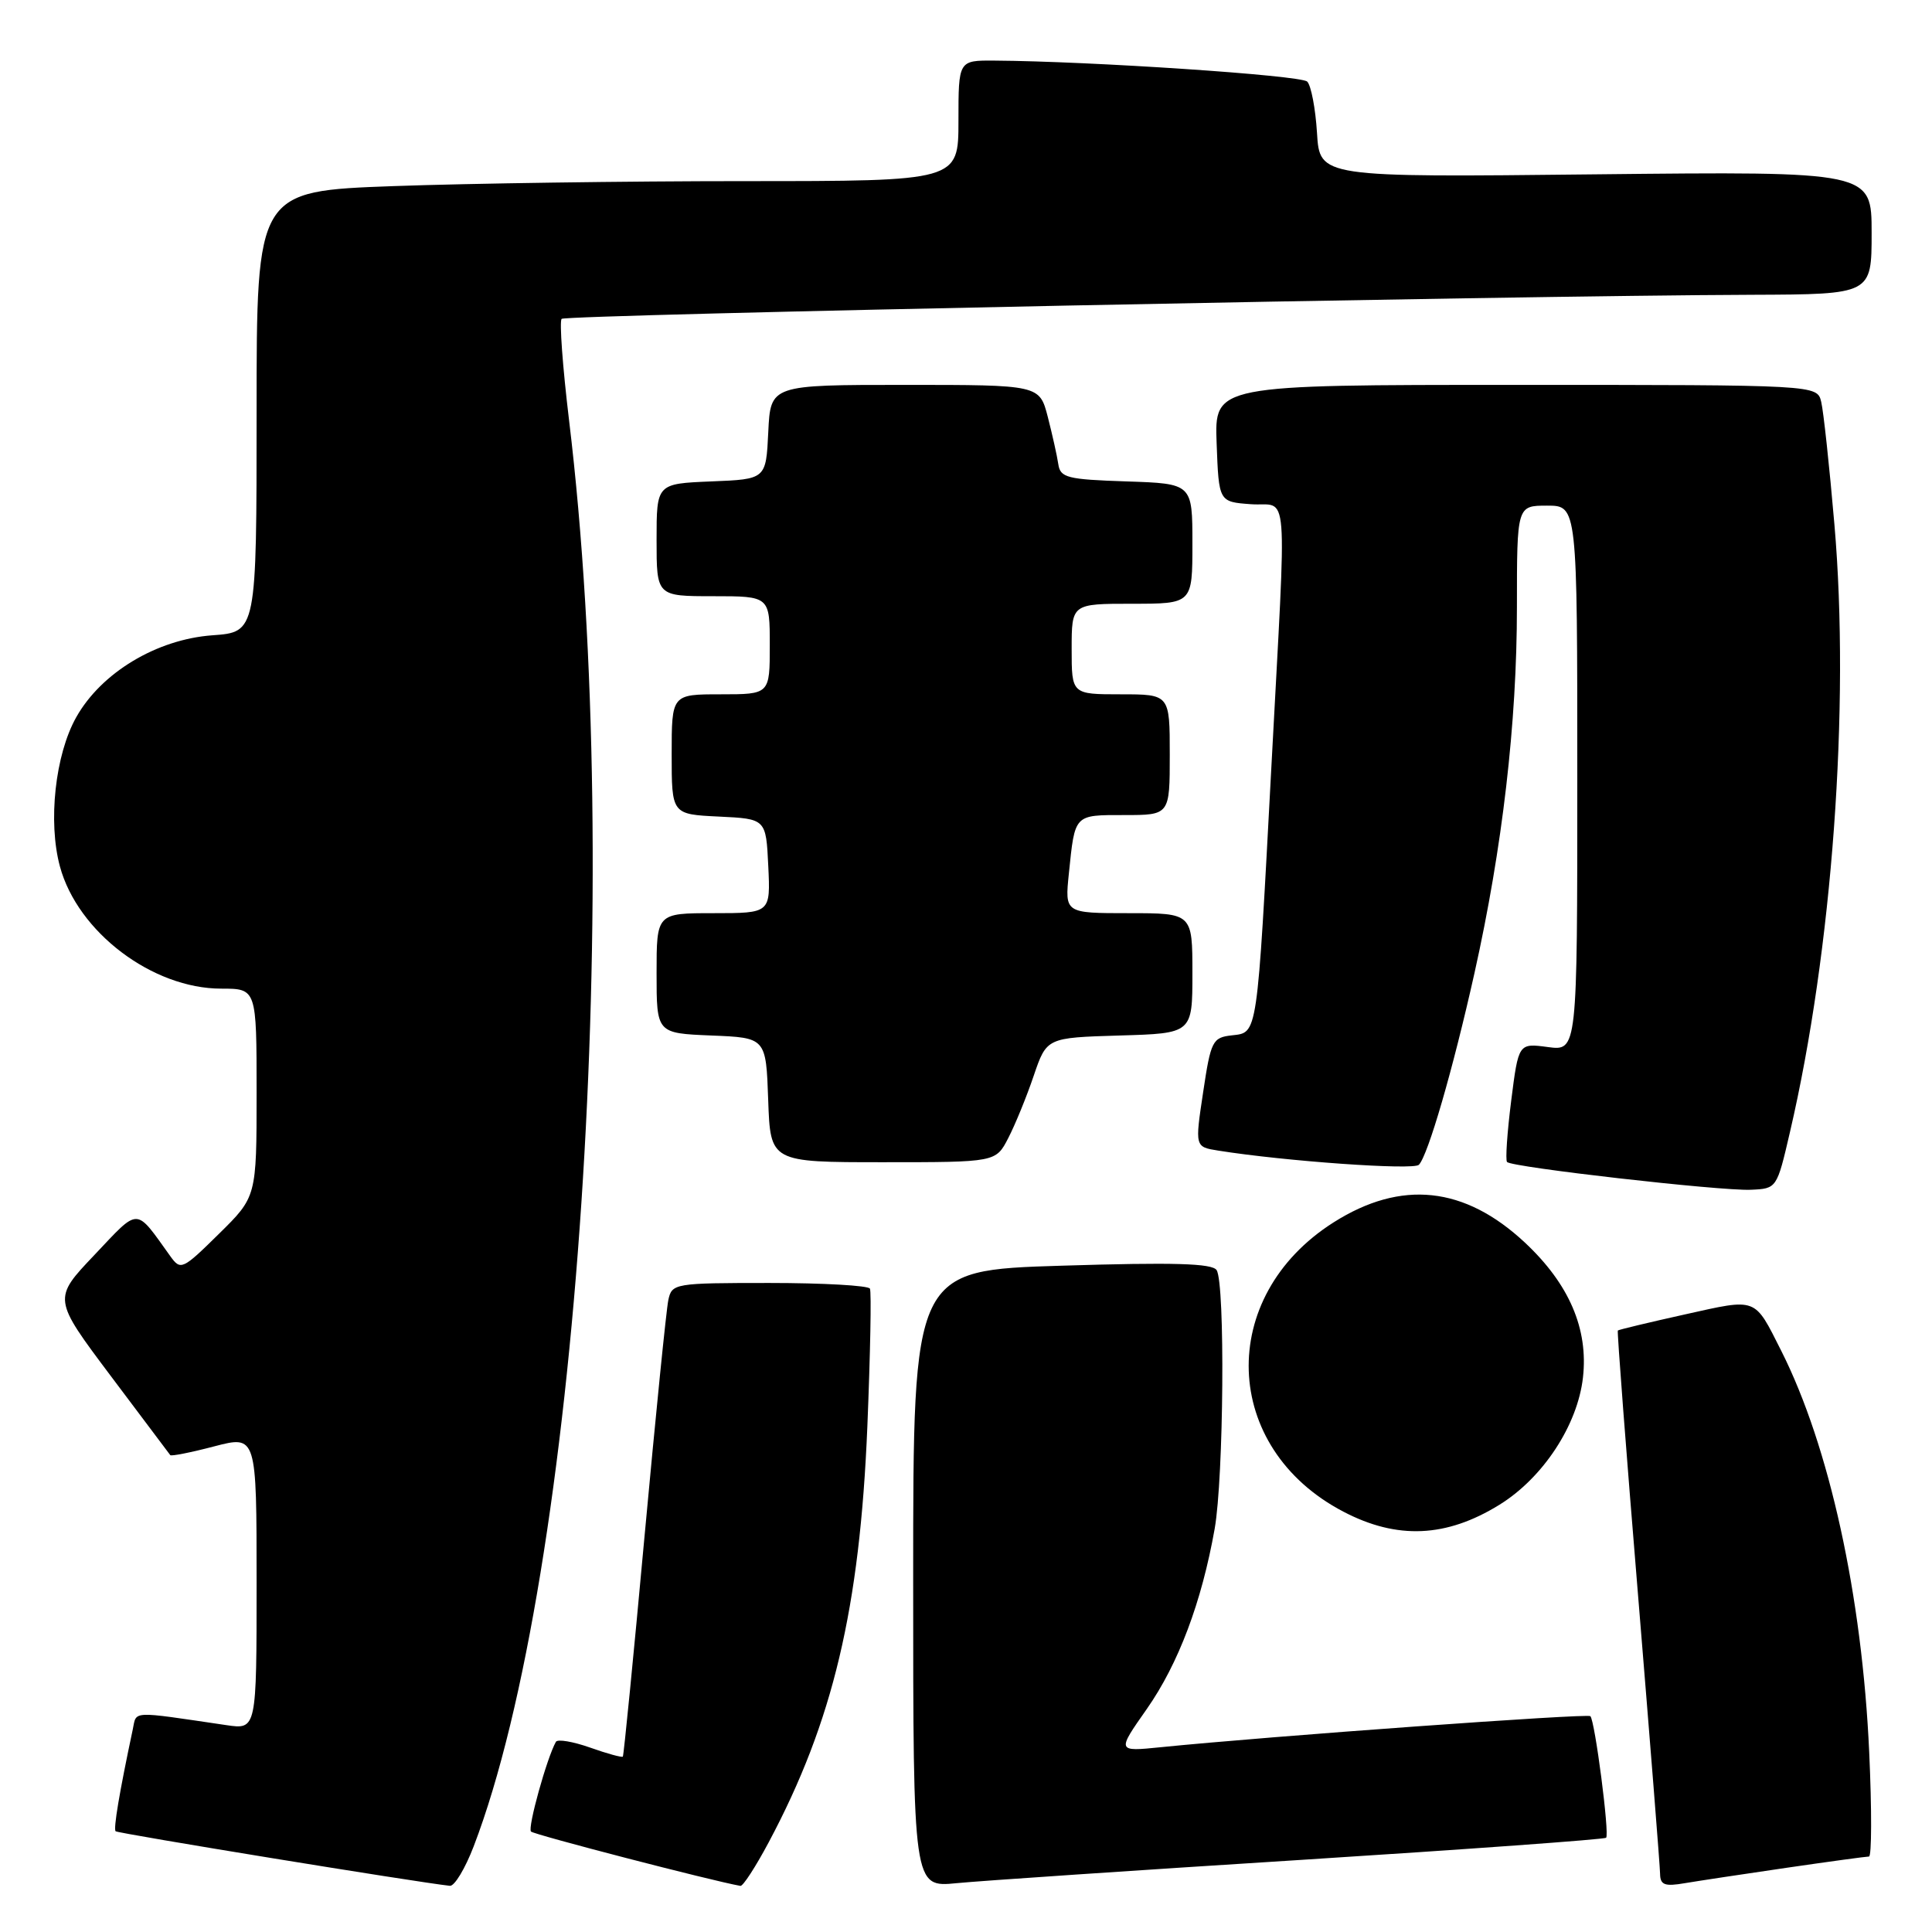 <?xml version="1.0" encoding="UTF-8" standalone="no"?>
<!DOCTYPE svg PUBLIC "-//W3C//DTD SVG 1.1//EN" "http://www.w3.org/Graphics/SVG/1.1/DTD/svg11.dtd" >
<svg xmlns="http://www.w3.org/2000/svg" xmlns:xlink="http://www.w3.org/1999/xlink" version="1.1" viewBox="0 0 256 256">
 <g >
 <path fill="currentColor"
d=" M 62.77 244.64 C 76.61 208.50 82.76 116.47 75.40 55.66 C 74.55 48.59 74.11 42.56 74.42 42.25 C 74.97 41.70 199.92 39.17 232.25 39.06 C 248.00 39.00 248.00 39.00 248.00 30.85 C 248.00 22.71 248.00 22.71 211.43 23.10 C 174.87 23.50 174.87 23.50 174.51 17.62 C 174.31 14.39 173.73 11.33 173.21 10.81 C 172.38 9.98 144.48 8.11 131.75 8.03 C 127.00 8.00 127.00 8.00 127.00 16.00 C 127.00 24.00 127.00 24.00 98.66 24.00 C 83.07 24.00 62.15 24.30 52.16 24.66 C 34.00 25.32 34.00 25.32 34.00 54.54 C 34.00 83.76 34.00 83.76 28.14 84.18 C 20.75 84.72 13.42 89.13 10.10 95.04 C 7.31 100.00 6.34 108.89 7.94 114.81 C 10.29 123.50 20.19 131.00 29.32 131.00 C 34.00 131.00 34.00 131.00 34.00 144.79 C 34.00 158.58 34.00 158.58 29.00 163.50 C 24.19 168.24 23.94 168.36 22.58 166.47 C 17.86 159.90 18.55 159.91 12.50 166.30 C 7.00 172.09 7.00 172.09 14.66 182.30 C 18.88 187.91 22.43 192.64 22.56 192.81 C 22.68 192.98 25.31 192.46 28.39 191.65 C 34.00 190.19 34.00 190.19 34.00 209.68 C 34.00 229.18 34.00 229.18 30.00 228.59 C 17.15 226.70 18.12 226.65 17.59 229.17 C 15.81 237.54 15.01 242.34 15.32 242.65 C 15.60 242.94 55.20 249.40 59.61 249.88 C 60.22 249.95 61.64 247.59 62.77 244.64 Z  M 101.87 244.09 C 110.38 228.12 113.93 213.13 114.93 189.00 C 115.32 179.38 115.48 171.16 115.27 170.75 C 115.05 170.34 109.07 170.00 101.96 170.00 C 89.37 170.00 89.03 170.06 88.56 172.25 C 88.29 173.49 86.88 187.55 85.41 203.50 C 83.95 219.45 82.65 232.62 82.53 232.76 C 82.41 232.90 80.45 232.37 78.18 231.56 C 75.91 230.76 73.88 230.42 73.66 230.80 C 72.46 232.93 69.88 242.22 70.36 242.69 C 70.78 243.11 94.28 249.21 98.11 249.89 C 98.45 249.95 100.14 247.34 101.87 244.09 Z  M 172.47 246.44 C 194.45 245.04 212.61 243.73 212.82 243.51 C 213.29 243.04 211.34 228.01 210.73 227.40 C 210.35 227.02 168.32 230.05 153.75 231.52 C 147.99 232.10 147.99 232.10 151.95 226.46 C 156.15 220.46 159.23 212.28 160.95 202.57 C 162.15 195.76 162.35 170.10 161.21 168.30 C 160.64 167.40 155.52 167.25 140.72 167.71 C 121.00 168.31 121.00 168.31 121.00 209.21 C 121.00 250.10 121.00 250.10 126.75 249.53 C 129.91 249.22 150.48 247.83 172.47 246.44 Z  M 236.74 247.49 C 242.38 246.67 247.28 246.00 247.65 246.00 C 248.01 246.00 248.03 239.79 247.68 232.19 C 246.74 211.44 242.40 191.64 236.02 178.98 C 232.41 171.83 232.91 172.02 223.25 174.17 C 218.48 175.23 214.48 176.19 214.37 176.30 C 214.26 176.41 215.47 192.25 217.06 211.50 C 218.64 230.75 219.96 247.31 219.97 248.30 C 219.99 249.77 220.59 249.99 223.25 249.53 C 225.04 249.23 231.11 248.31 236.74 247.49 Z  M 198.68 199.39 C 204.46 195.82 209.04 188.84 209.75 182.53 C 210.48 176.08 207.92 170.14 202.07 164.66 C 194.07 157.18 185.67 156.29 176.71 161.97 C 161.17 171.82 161.84 191.86 178.00 200.30 C 185.12 204.03 191.65 203.74 198.68 199.39 Z  M 237.18 150.00 C 242.78 125.95 245.15 93.61 243.07 69.50 C 242.41 61.80 241.62 54.49 241.32 53.25 C 240.78 51.00 240.78 51.00 200.85 51.00 C 160.92 51.00 160.92 51.00 161.21 58.75 C 161.50 66.50 161.50 66.50 165.75 66.81 C 170.83 67.18 170.51 63.08 168.47 101.50 C 166.54 137.69 166.67 136.79 163.22 137.19 C 160.66 137.48 160.44 137.92 159.42 144.74 C 158.33 151.97 158.33 151.97 161.42 152.46 C 170.25 153.87 187.32 155.08 188.01 154.34 C 189.23 153.06 192.52 141.72 195.37 128.96 C 199.08 112.35 201.00 95.79 201.00 80.45 C 201.00 67.00 201.00 67.00 205.00 67.00 C 209.00 67.00 209.00 67.00 209.00 103.13 C 209.00 139.26 209.00 139.26 205.10 138.74 C 201.21 138.22 201.21 138.22 200.24 145.86 C 199.71 150.06 199.46 153.71 199.69 153.97 C 200.31 154.67 227.96 157.82 231.97 157.65 C 235.44 157.50 235.44 157.50 237.18 150.00 Z  M 133.60 150.80 C 134.51 149.04 136.03 145.33 136.97 142.55 C 138.69 137.50 138.69 137.50 148.34 137.21 C 158.00 136.93 158.00 136.93 158.00 128.96 C 158.00 121.00 158.00 121.00 149.55 121.00 C 141.09 121.00 141.09 121.00 141.63 115.75 C 142.44 107.84 142.29 108.00 148.97 108.00 C 155.00 108.00 155.00 108.00 155.00 100.00 C 155.00 92.00 155.00 92.00 148.50 92.00 C 142.00 92.00 142.00 92.00 142.00 86.00 C 142.00 80.00 142.00 80.00 150.00 80.00 C 158.00 80.00 158.00 80.00 158.00 72.04 C 158.00 64.08 158.00 64.08 149.26 63.79 C 141.40 63.53 140.49 63.30 140.23 61.50 C 140.07 60.40 139.44 57.59 138.84 55.25 C 137.74 51.00 137.74 51.00 119.92 51.00 C 102.10 51.00 102.10 51.00 101.80 57.25 C 101.50 63.50 101.50 63.50 94.25 63.79 C 87.00 64.09 87.00 64.09 87.00 71.54 C 87.00 79.00 87.00 79.00 94.50 79.00 C 102.00 79.00 102.00 79.00 102.00 85.50 C 102.00 92.00 102.00 92.00 95.50 92.00 C 89.00 92.00 89.00 92.00 89.00 99.95 C 89.00 107.90 89.00 107.90 95.25 108.20 C 101.50 108.50 101.50 108.50 101.80 114.75 C 102.10 121.00 102.10 121.00 94.55 121.00 C 87.00 121.00 87.00 121.00 87.00 128.96 C 87.00 136.91 87.00 136.91 94.25 137.21 C 101.50 137.50 101.50 137.50 101.79 145.75 C 102.08 154.00 102.08 154.00 117.01 154.00 C 131.95 154.00 131.95 154.00 133.60 150.80 Z "/>
</g>
</svg>